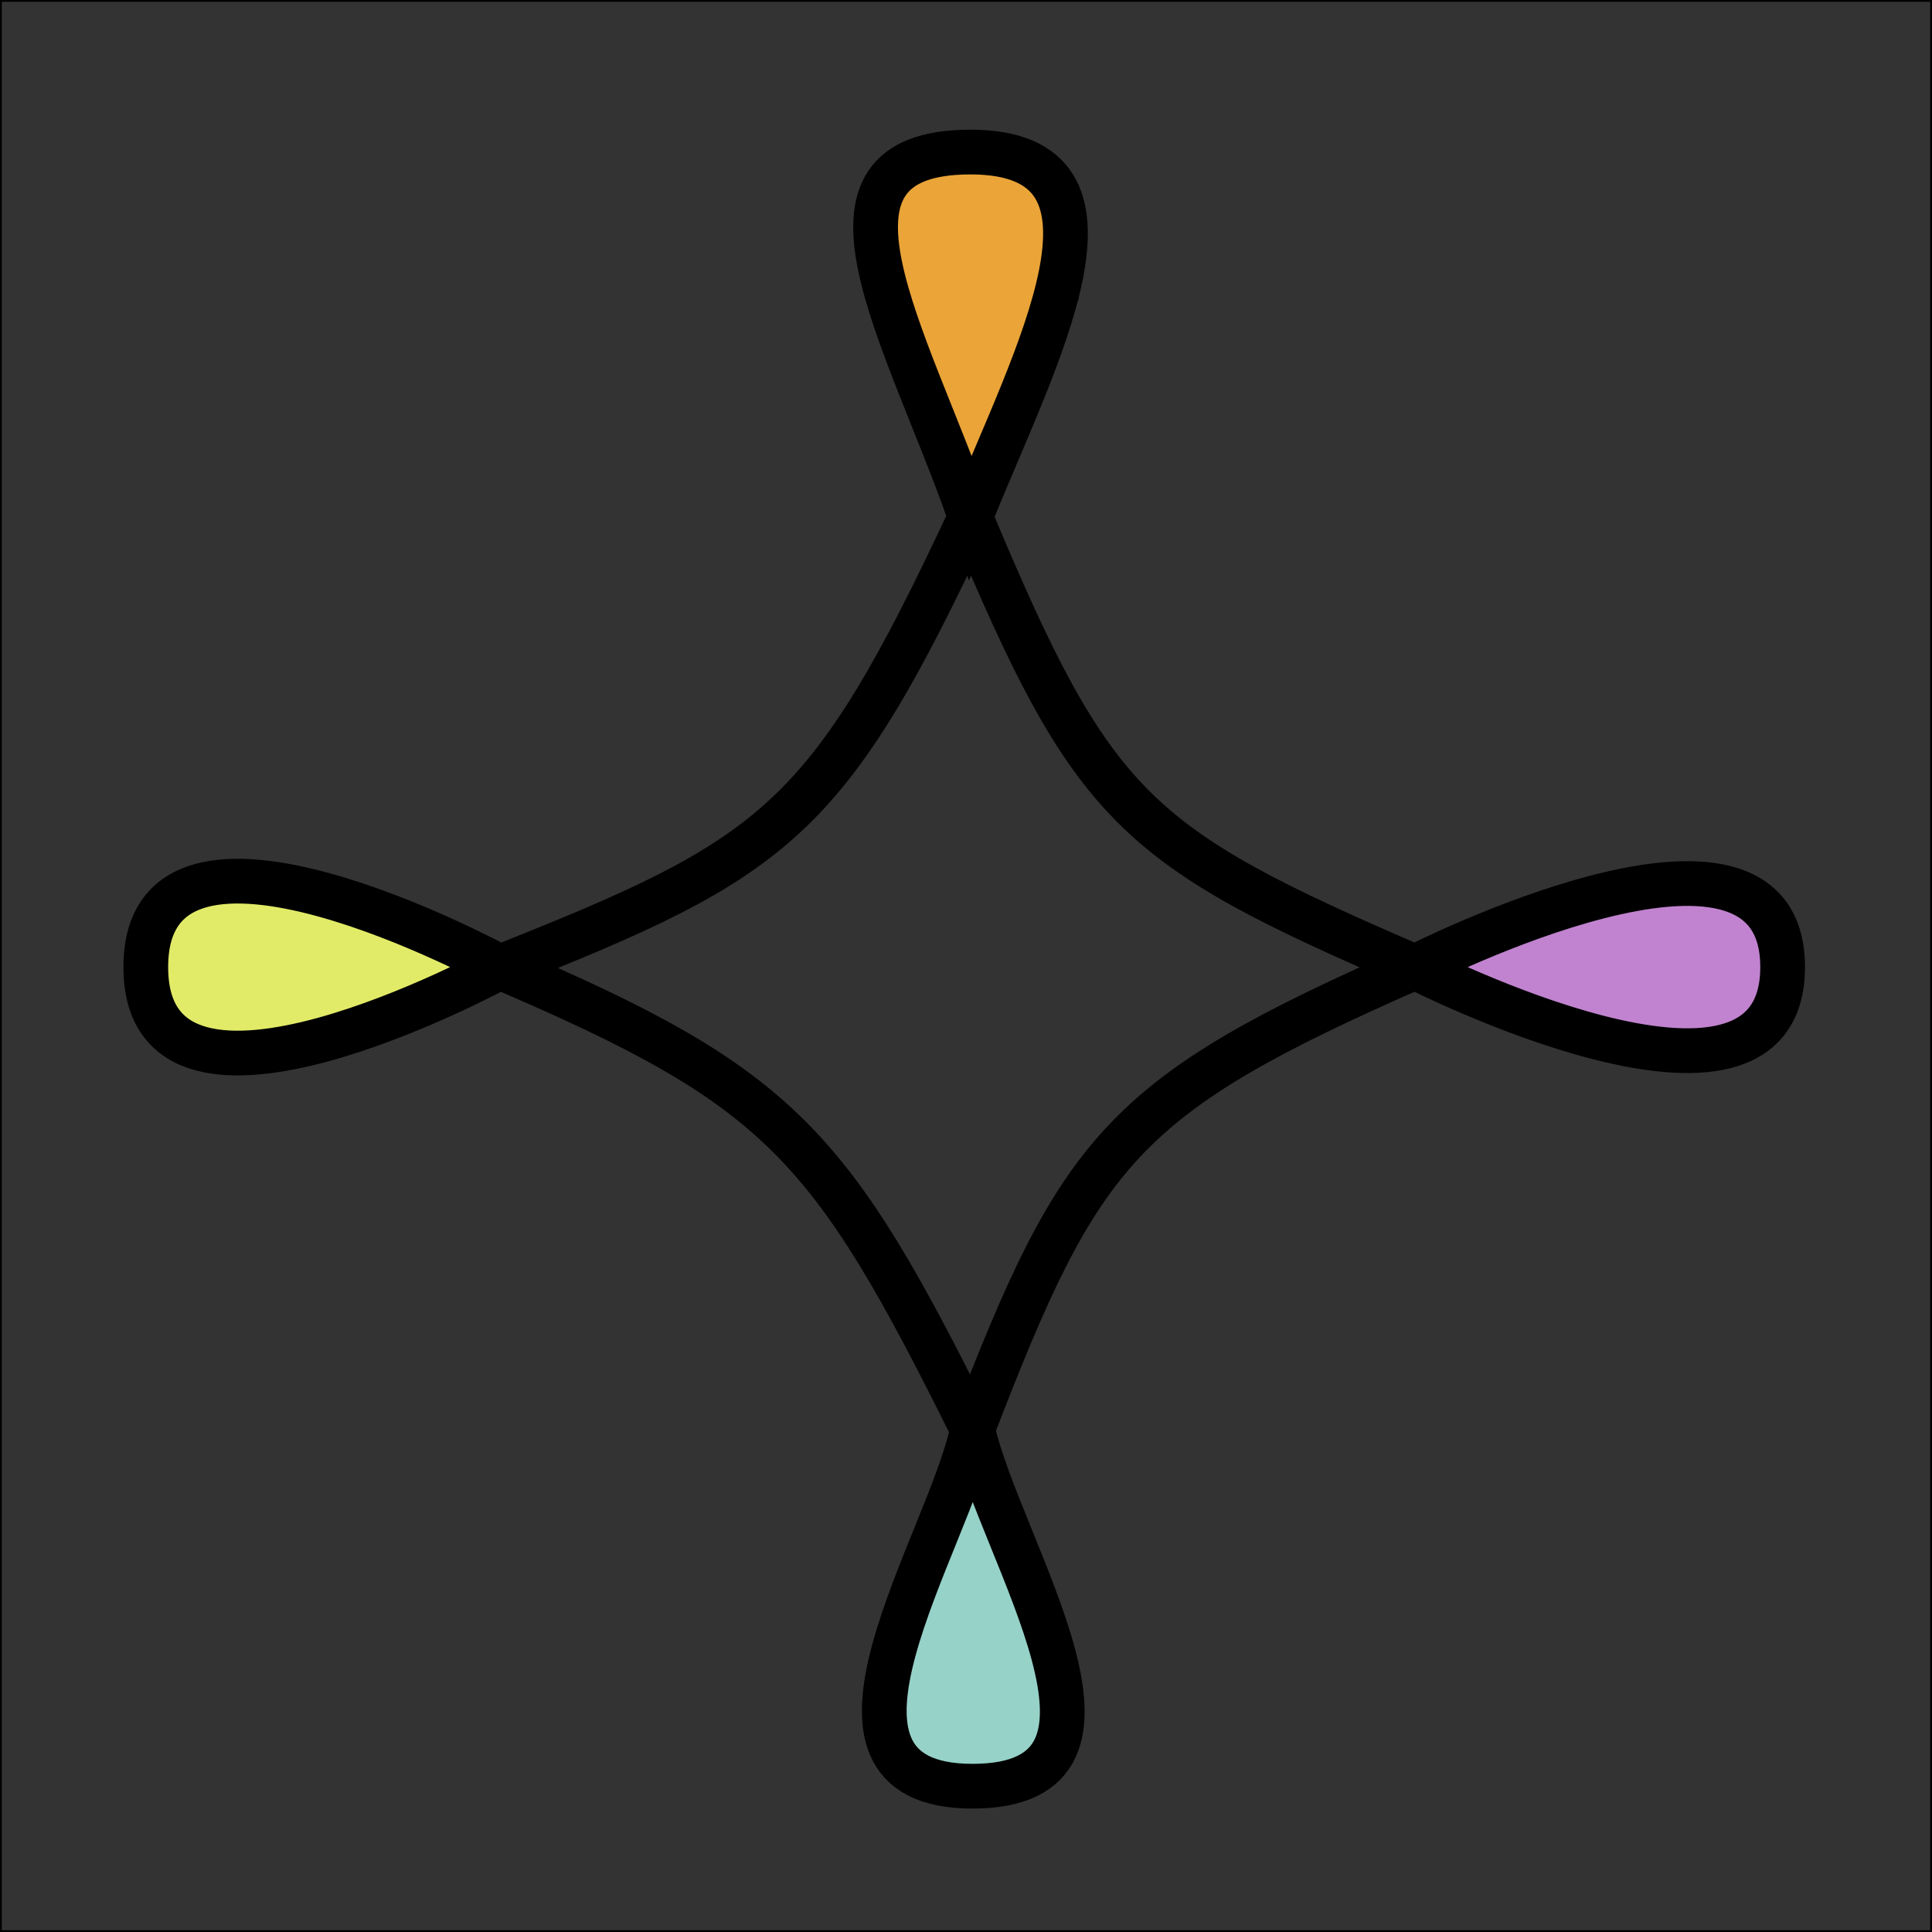 <svg width="1080" height="1080" viewBox="0 0 1080 1080" fill="none" xmlns="http://www.w3.org/2000/svg">
<rect x="0" y="0" width="1080" height="1080" fill="#333333" stroke="none"/>
<g clip-path="url(#clip0_107_2)">
<path d="M602.5 167L543.5 261.5L485 167L482 103.5L543.5 73L602.5 103.5V167Z" fill="#FEB139" fill-opacity="0.9" stroke="black"/>
<path d="M908.5 593L814 541.5L908.5 488H972L1002.5 541.5L972 593H908.5Z" fill="#D18CE0" fill-opacity="0.9" stroke="black"/>
<path d="M169 488L263.5 540L169 594H105.5L75 540L105.5 488H169Z" fill="#F5FF6D" fill-opacity="0.9" stroke="black"/>
<path d="M492 916.5L539 828L597.5 916.5V980L539 1010.5L492 980V916.5Z" fill="#A1E3D8" fill-opacity="0.9" stroke="black"/>
<path d="M791 540.62C633.876 472.812 611.066 452.996 542.473 289M791 540.62C626.325 612.909 603.974 642.374 543.651 799M791 540.62C791 540.62 996.5 645.74 996.5 540.62C996.5 435.5 791 540.62 791 540.62ZM542.473 289C578.419 199.468 641.5 85.001 542.473 85.001C443.446 85.001 506.938 187.505 542.473 289ZM542.473 289C462.765 459.696 434.526 479.15 279.5 540.62M279.5 540.62C436.555 607.809 464.089 638.65 543.651 799M279.5 540.62C279.5 540.62 81.5 432.5 81.5 540.62C81.5 648.74 279.5 540.62 279.5 540.62ZM543.651 799C559.718 868.339 648 998.5 543.651 998.501C439.303 998.501 530.911 861.581 543.651 799Z" stroke="black" stroke-width="25"/>
</g>
<rect x="0.5" y="0.5" width="1079" height="1079" stroke="black"/>
<defs>
<clipPath id="clip0_107_2">
<rect width="1080" height="1080" fill="white"/>
</clipPath>
</defs>
</svg>
